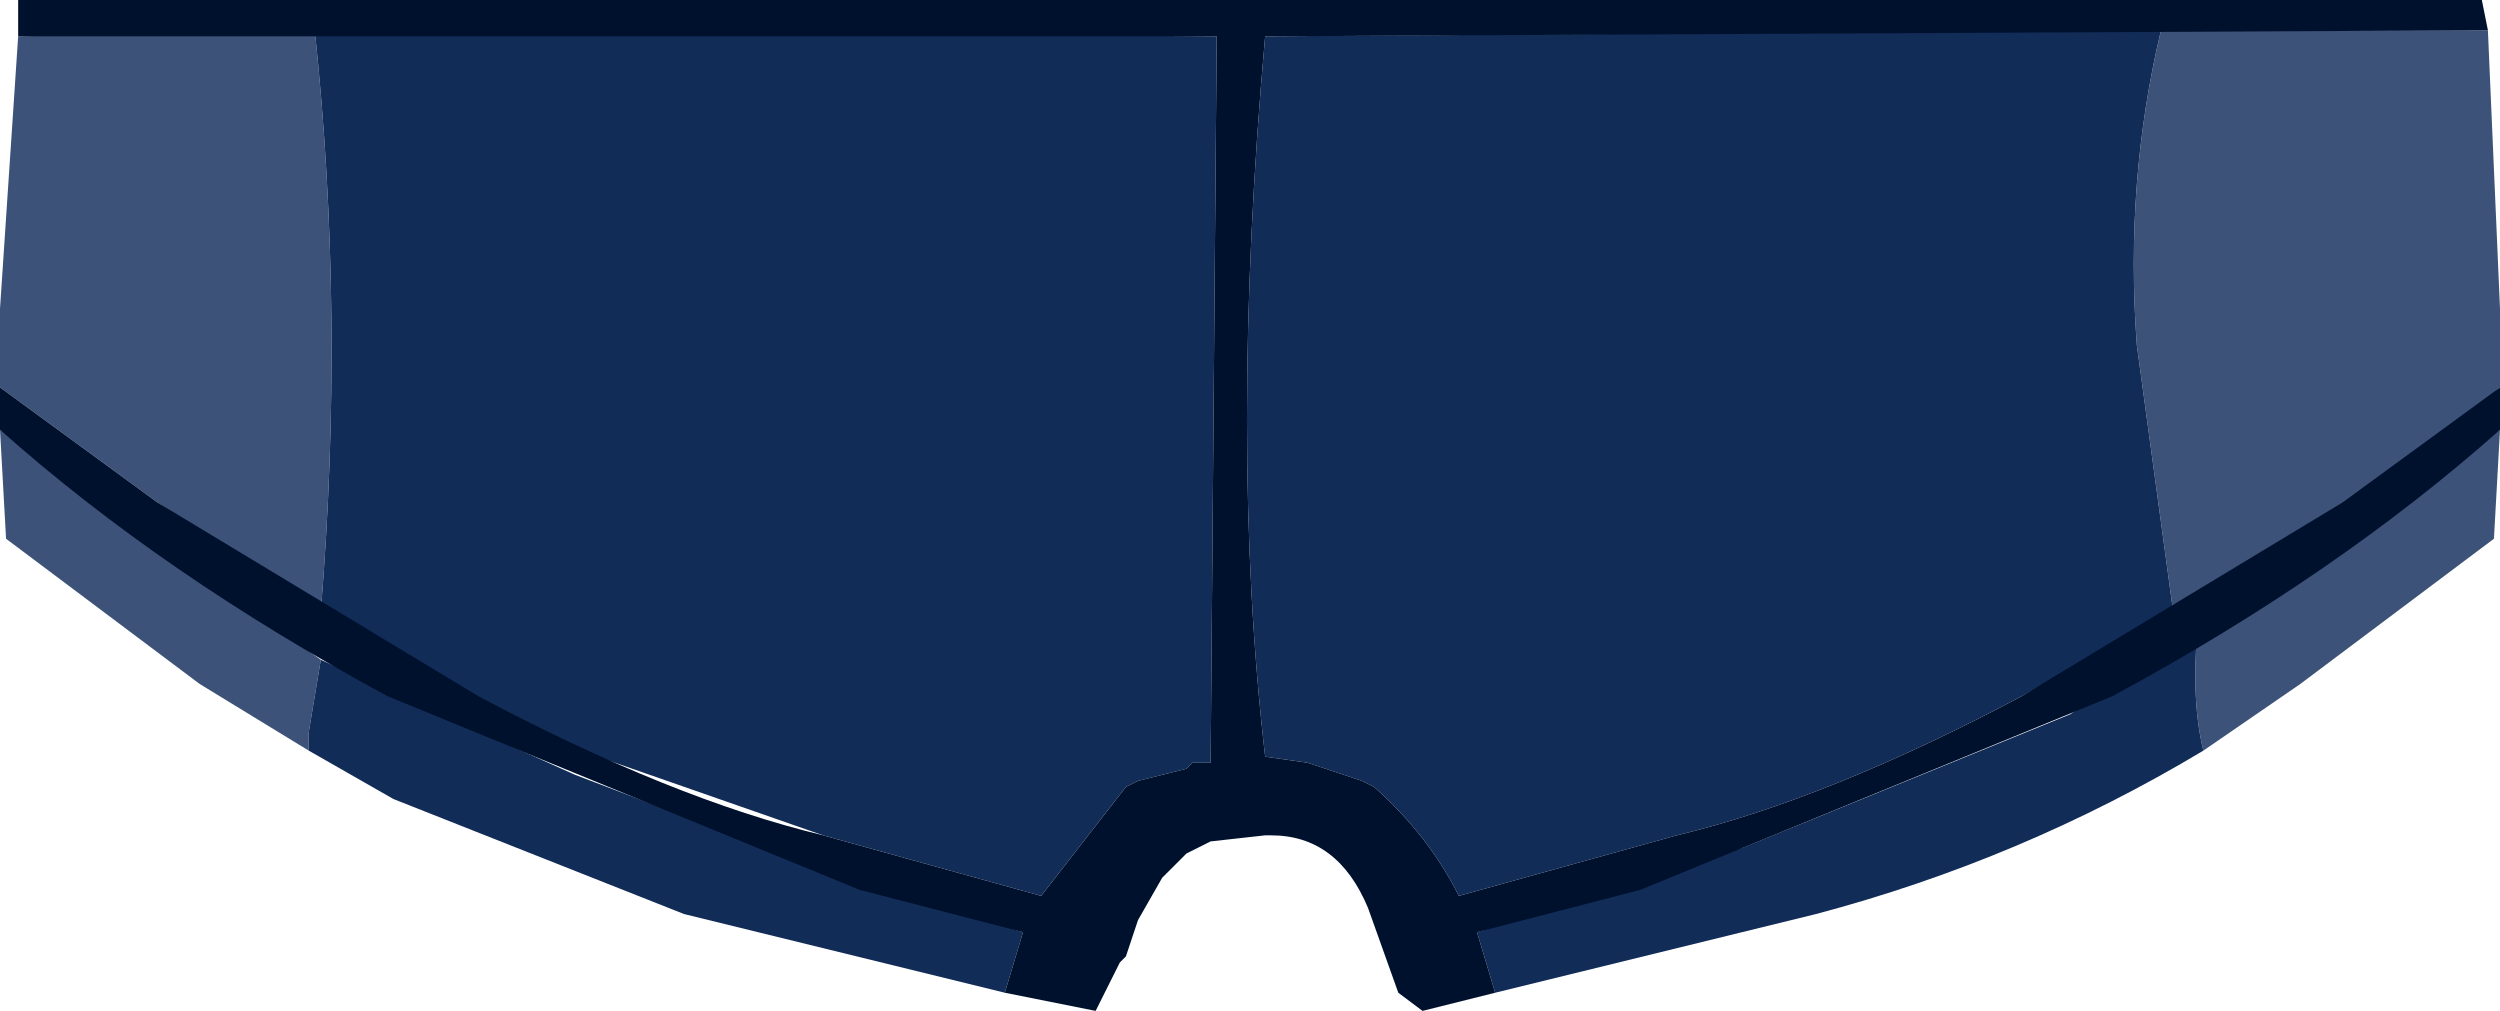 <svg xmlns="http://www.w3.org/2000/svg" xmlns:ffdec="https://www.free-decompiler.com/flash" xmlns:xlink="http://www.w3.org/1999/xlink" ffdec:objectType="frame" width="20.65" height="8.35"><use ffdec:characterId="1" xlink:href="#a" width="20.65" height="8.35"/><defs><g id="a" fill-rule="evenodd"><path fill="#3c5279" d="M18.2 6.2q-.1-.4-.05-1l2.5-1.65-.05.9-1.6 1.2zm2.45-3-.7.6-2 1.25-.3-2.2q-.1-1.35.2-2.6h2.7l.1 2.3zM1.3 4.15 0 3.2v-.65L.15.3 2.6.25q.25 2.35.05 4.8zm.35 1.5-1.6-1.2-.05-.9 2.65 1.9-.1.6v.15z"/><path fill="#122c58" d="m17.65 2.85.3 2.2-1.25.7q-1.6.85-2.85 1.15l-1.8.5q-.25-.5-.7-.9l-.1-.05-.45-.15-.35-.05q-.3-2.6 0-5.95l7.4-.05q-.3 1.25-.2 2.6M14.4 7l2.7-1.1 1.05-.7q-.05.6.05 1-1.5.9-3.2 1.35l-2.65.65-.15-.5zM3.3 5.75l1.45.65 2.1.8 1.6.5-.15.5-2.65-.65-2.4-.95-.7-.4v-.15l.1-.6zm.1-.25-.75-.45q.2-2.45-.05-4.8l7.45.05-.05 6h-.15l-.05.05-.4.1-.1.05-.7.9-1.8-.5-2.15-.75z"/><path fill="#00112e" d="m20.5 0 .05.25-10.1.05q-.3 3.35 0 5.95l.35.05.45.15.1.05q.45.4.7.9l1.8-.5q1.25-.3 2.85-1.15l2.65-1.6 1.3-.95v.35q-1.35 1.2-3.2 2.2l-3.9 1.6-1.35.35.15.5-.6.15-.2-.15-.25-.7q-.25-.6-.8-.6h-.05l-.45.05-.2.1-.2.2-.2.35-.1.3-.05.05-.2.4-.75-.15.15-.5-1.35-.35-3.9-1.6q-1.85-1-3.2-2.2V3.2l1.3.95 2.65 1.6q1.6.85 2.85 1.15l1.8.5.7-.9.1-.05.4-.1.05-.05H10l.05-6H.15V0z"/></g></defs></svg>
